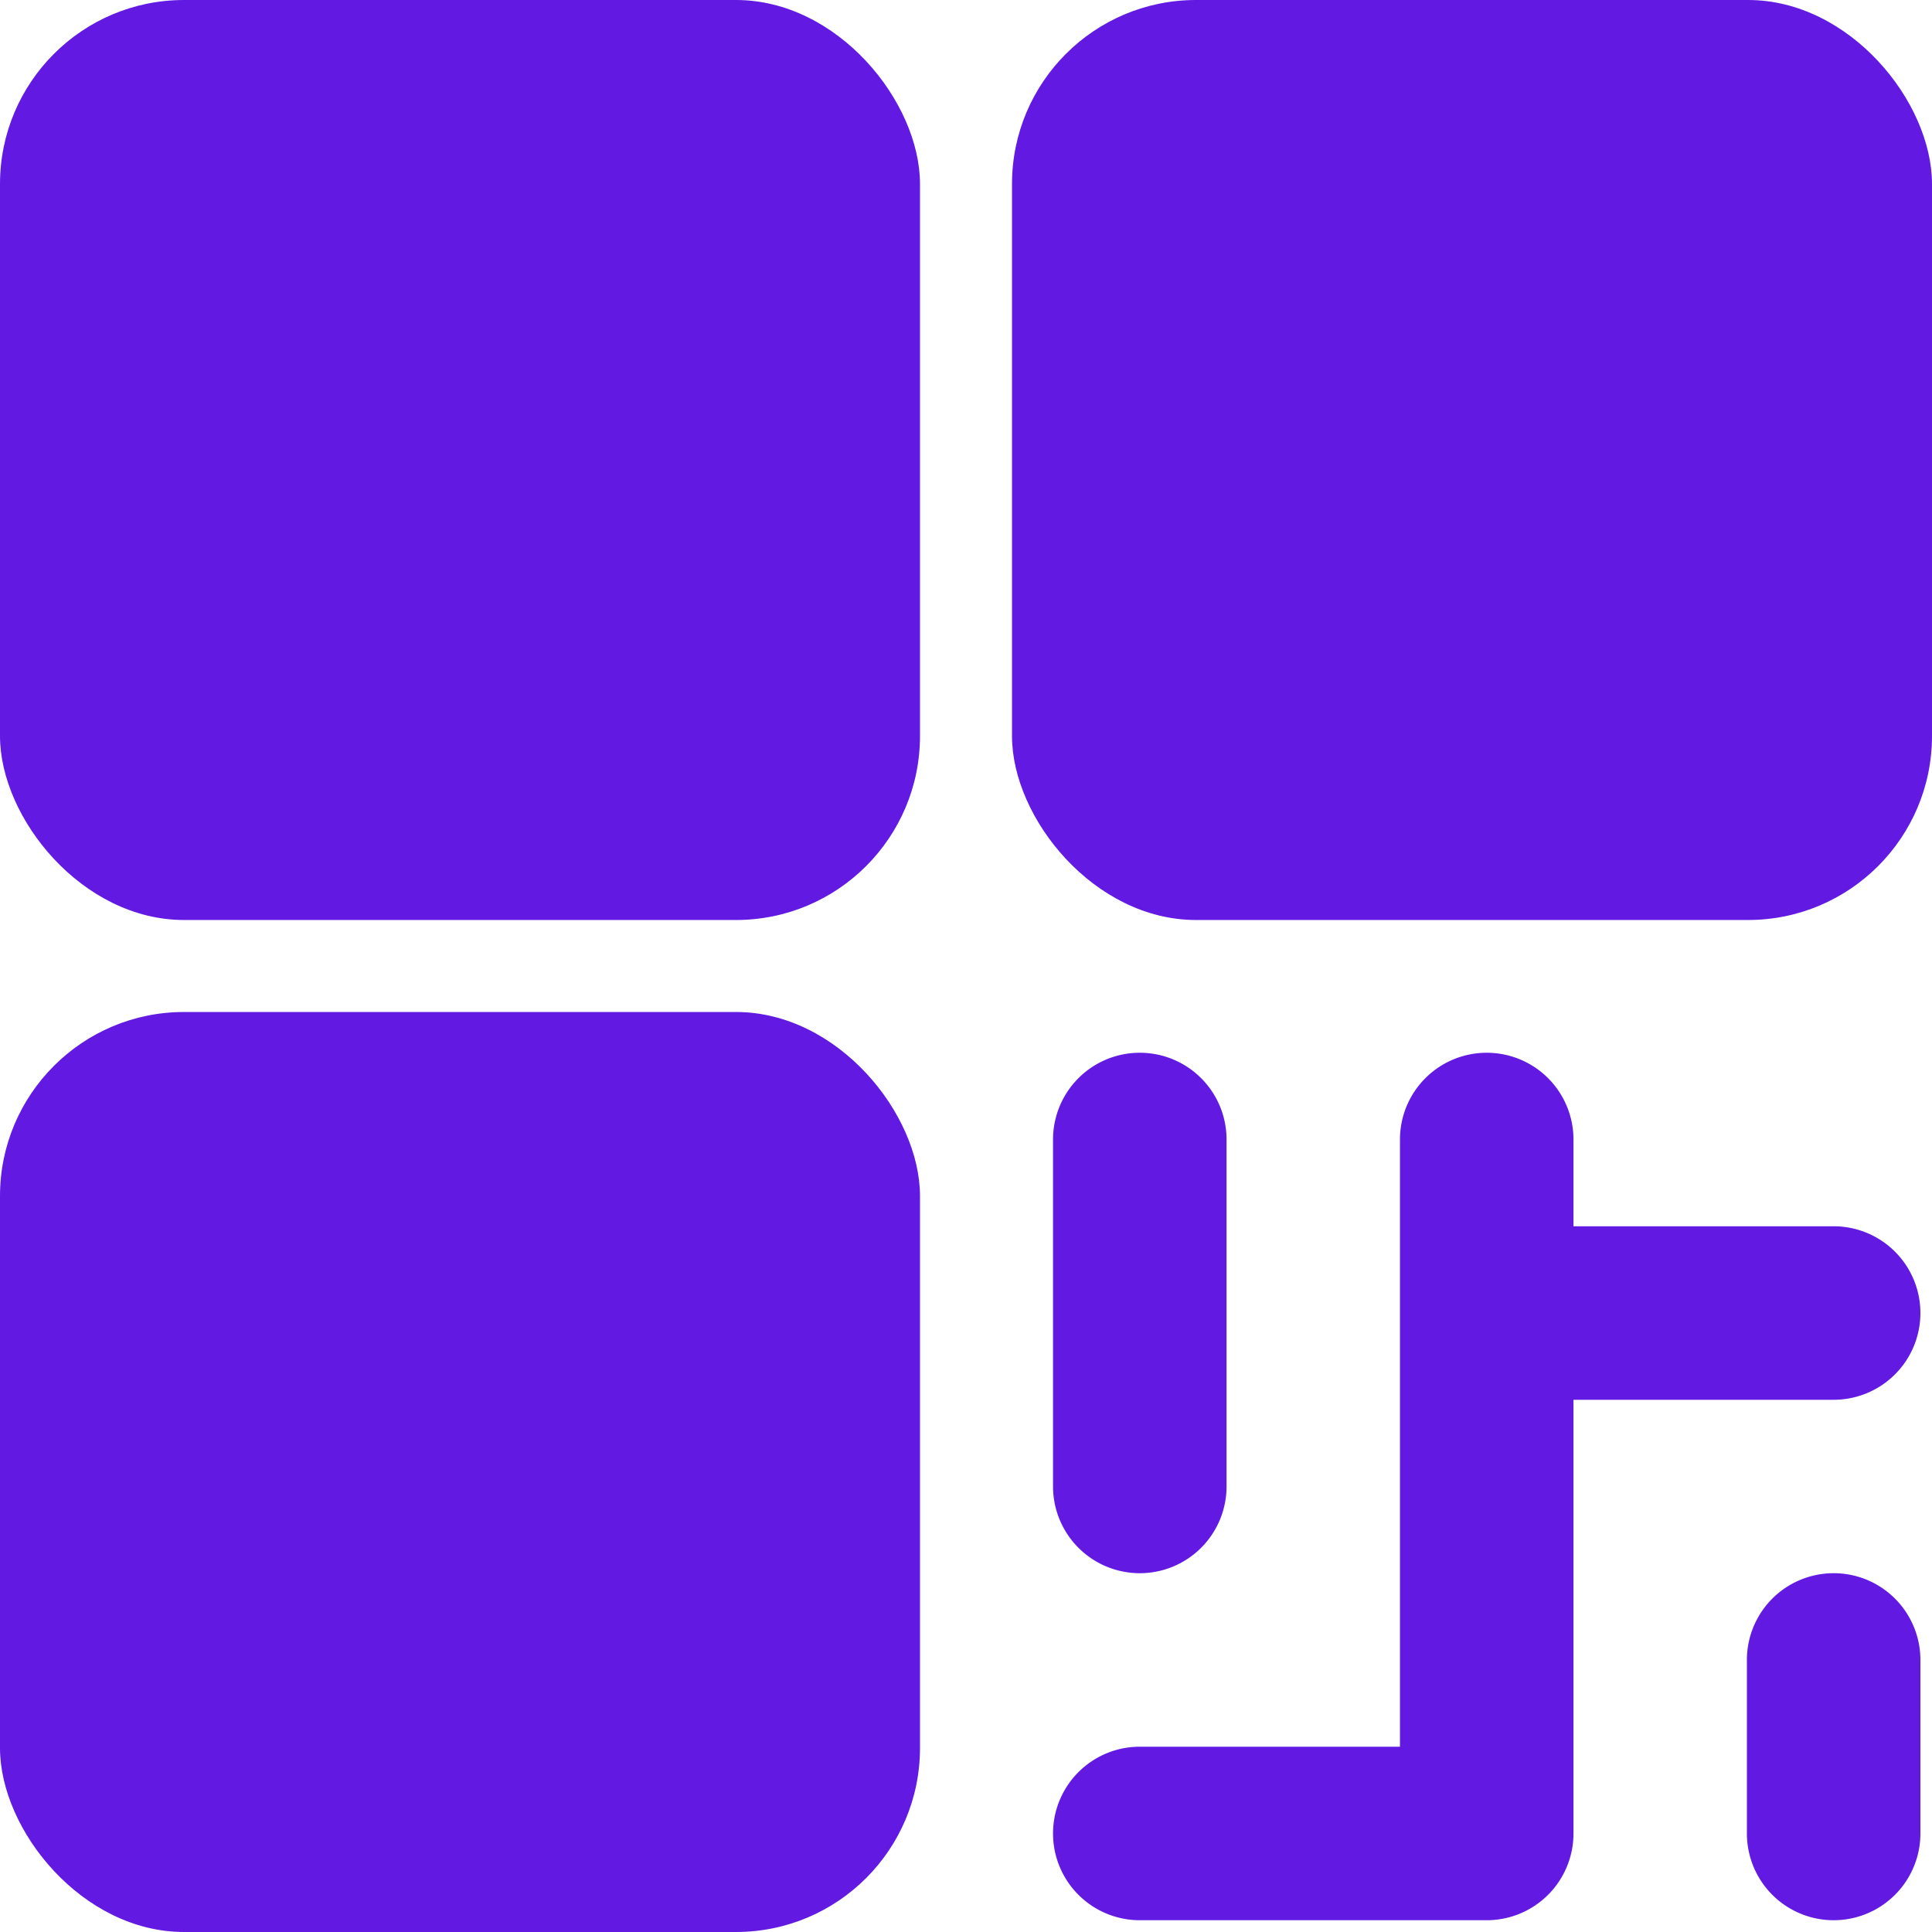 <svg xmlns="http://www.w3.org/2000/svg" width="21" height="21" viewBox="0 0 21 21">
  <g id="Group_49712" data-name="Group 49712" transform="translate(-39.871 -39.872)">
    <rect id="Rectangle_19493" data-name="Rectangle 19493" width="10" height="10" rx="2" transform="translate(39.871 39.872)" fill="#621ae3"/>
    <rect id="Rectangle_19494" data-name="Rectangle 19494" width="10" height="10" rx="2" transform="translate(39.871 50.872)" fill="#621ae3"/>
    <rect id="Rectangle_19495" data-name="Rectangle 19495" width="10" height="10" rx="2" transform="translate(50.871 39.872)" fill="#621ae3"/>
    <path id="Path_45721" data-name="Path 45721" d="M136.945,141.657a.943.943,0,0,0,.943-.943v-3.771a.943.943,0,0,0-1.886,0v3.771a.943.943,0,0,0,.943.943Z" transform="translate(-84.685 -84.685)" fill="#621ae3"/>
    <path id="Path_45722" data-name="Path 45722" d="M144.487,137.886h-2.828v-.943a.943.943,0,0,0-1.886,0v6.6h-2.828a.943.943,0,0,0,0,1.886h3.771a.943.943,0,0,0,.943-.943v-4.714h2.828a.943.943,0,1,0,0-1.886Zm0,3.771a.943.943,0,0,0-.943.943v1.886a.943.943,0,0,0,1.886,0V142.6a.943.943,0,0,0-.943-.943Z" transform="translate(-84.685 -84.685)" fill="#621ae3"/>
  </g>
</svg>
